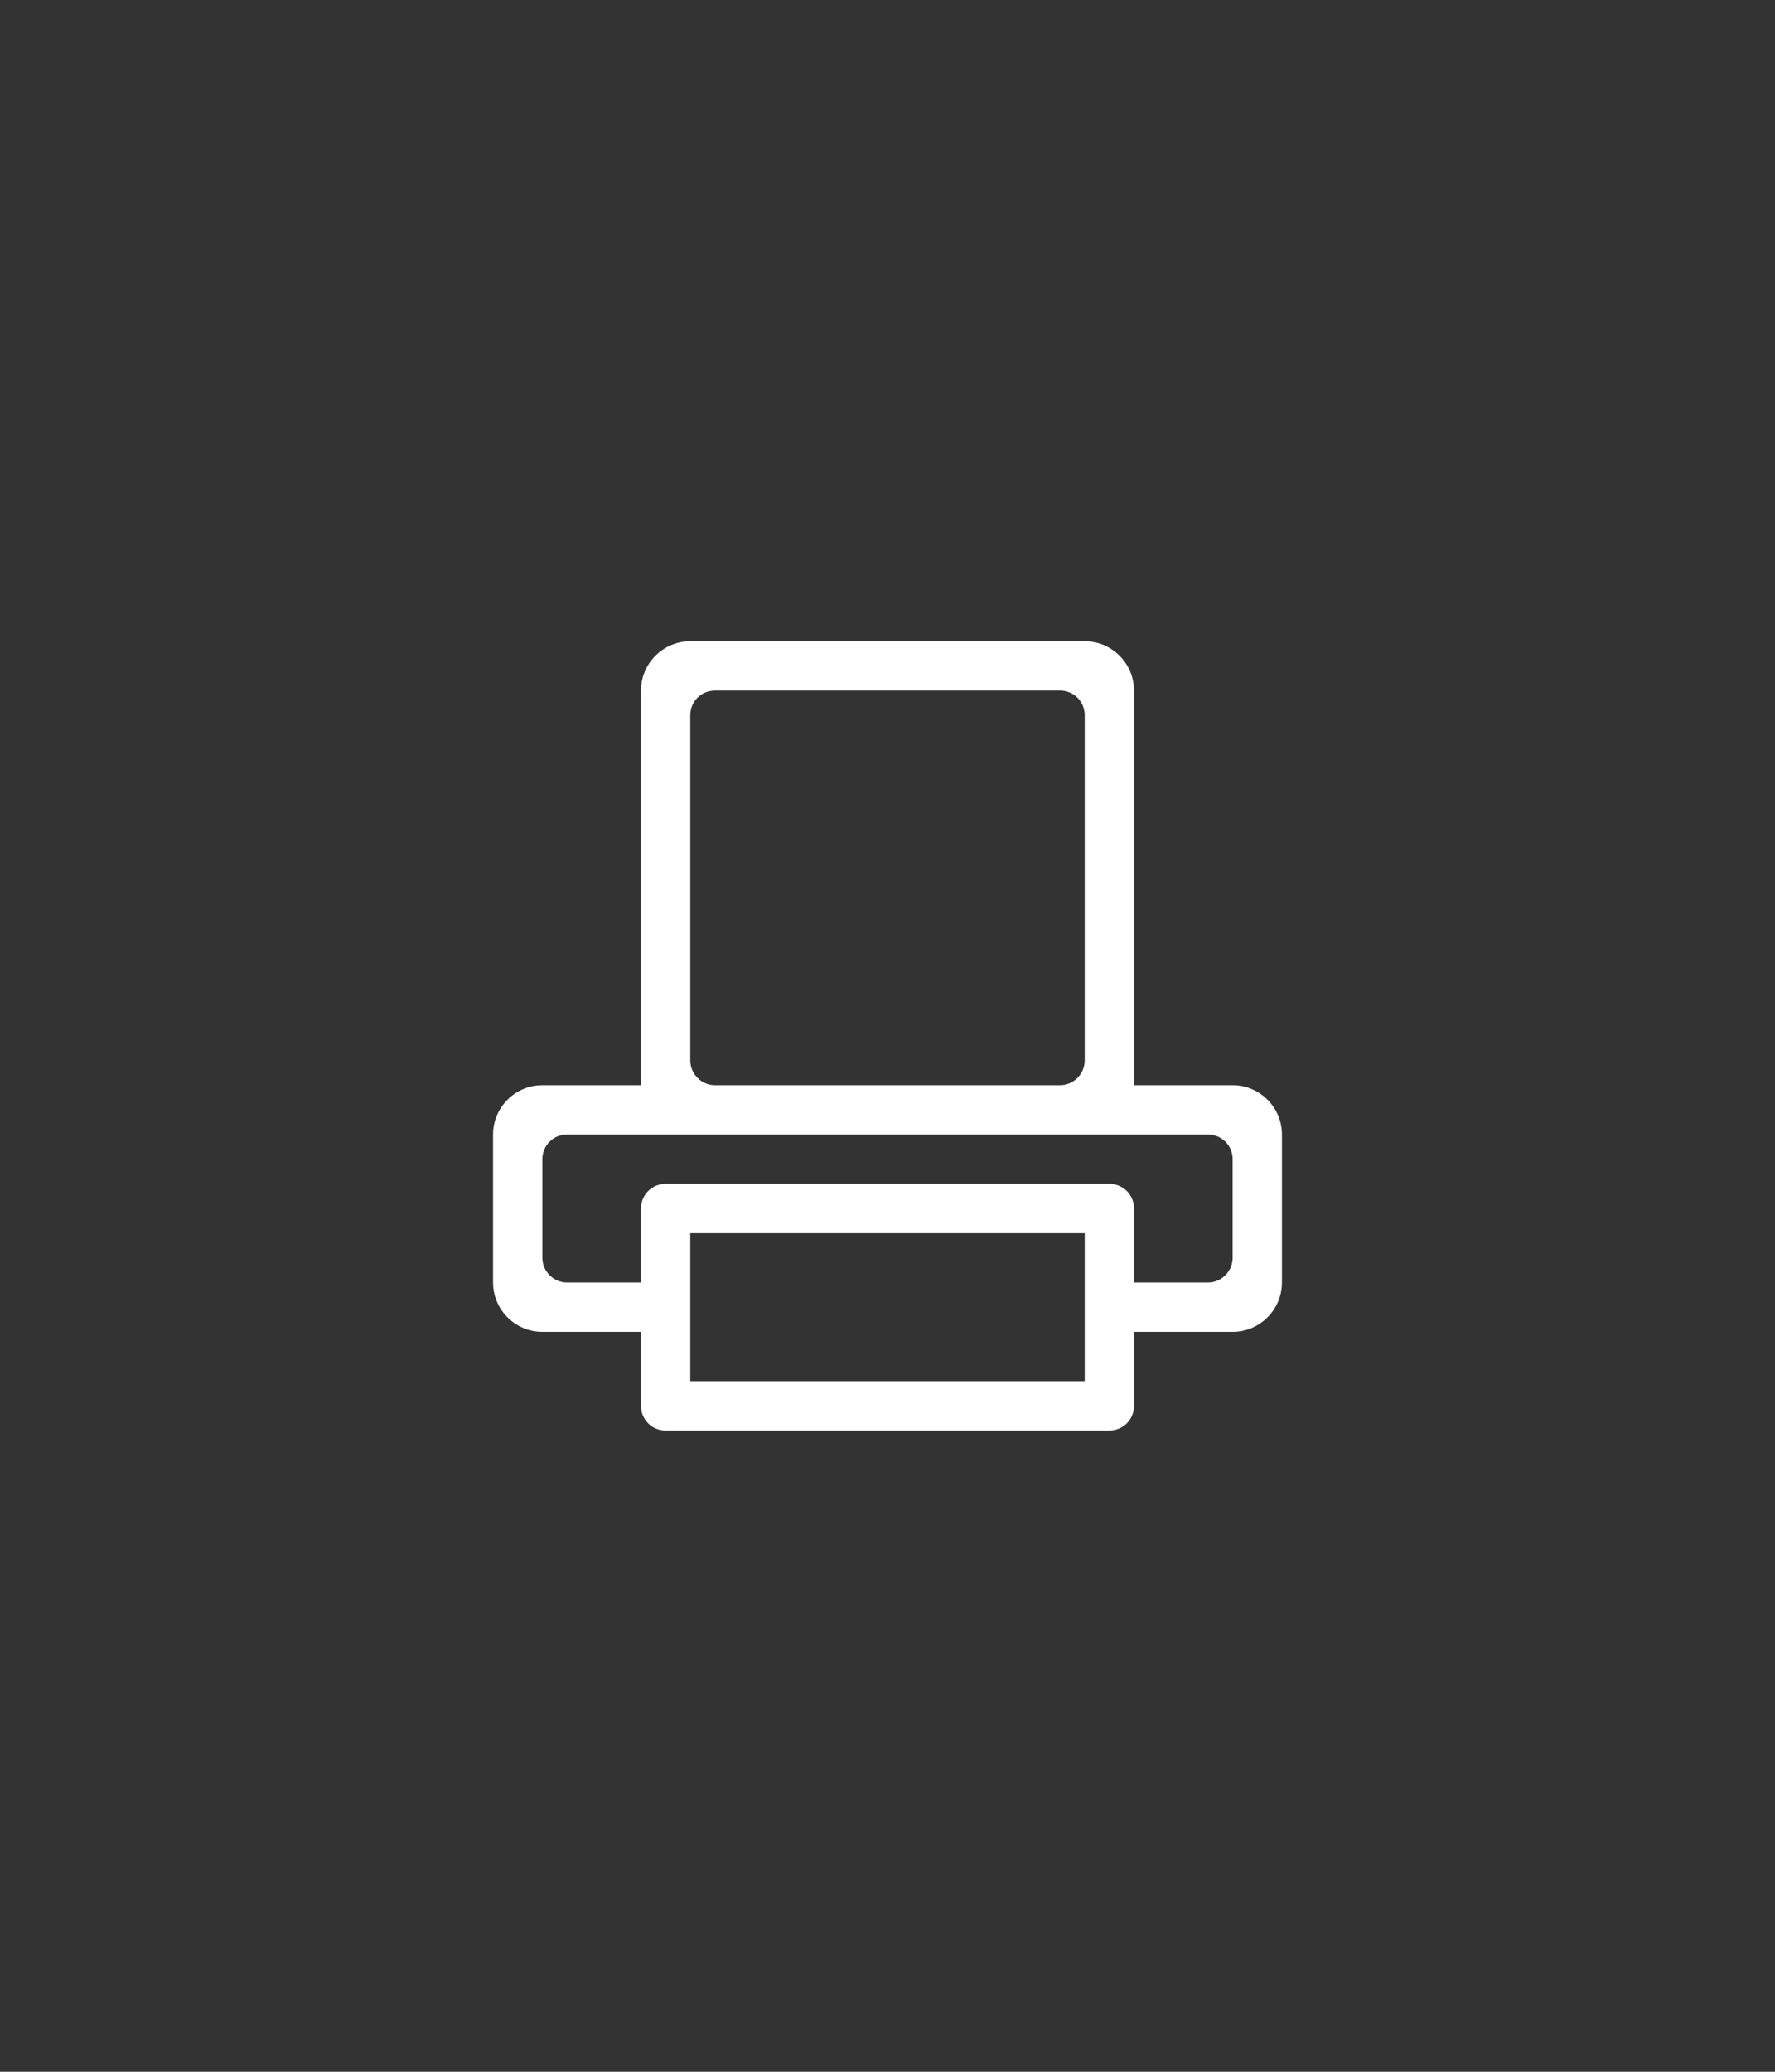<svg width="36" height="42" viewBox="0 0 36 42" xmlns="http://www.w3.org/2000/svg"><rect x="0" y="0" width="36" height="42" fill="#333333" stroke="none"/><g fill="none" fill-rule="evenodd"><path d="M25 25.5c0 .27-.224.5-.5.5H23v-1.5c0-.28-.224-.5-.5-.5h-9c-.276 0-.5.22-.5.5V26h-1.5c-.276 0-.5-.23-.5-.5v-2c0-.28.224-.5.5-.5h13c.276 0 .5.22.5.5v2zM14 25h8v3h-8v-3zm0-10.5c0-.28.224-.5.5-.5h7c.276 0 .5.22.5.5v7c0 .27-.224.5-.5.5h-7c-.276 0-.5-.23-.5-.5v-7zM25 22h-2v-8c0-.55-.448-1-1-1h-8c-.552 0-1 .45-1 1v8h-2c-.552 0-1 .45-1 1v3c0 .55.448 1 1 1h2v1.5c0 .28.224.5.5.5h9c.276 0 .5-.22.5-.5V27h2c.552 0 1-.45 1-1v-3c0-.55-.448-1-1-1z" fill="#fff" class="fill"/></g></svg>
